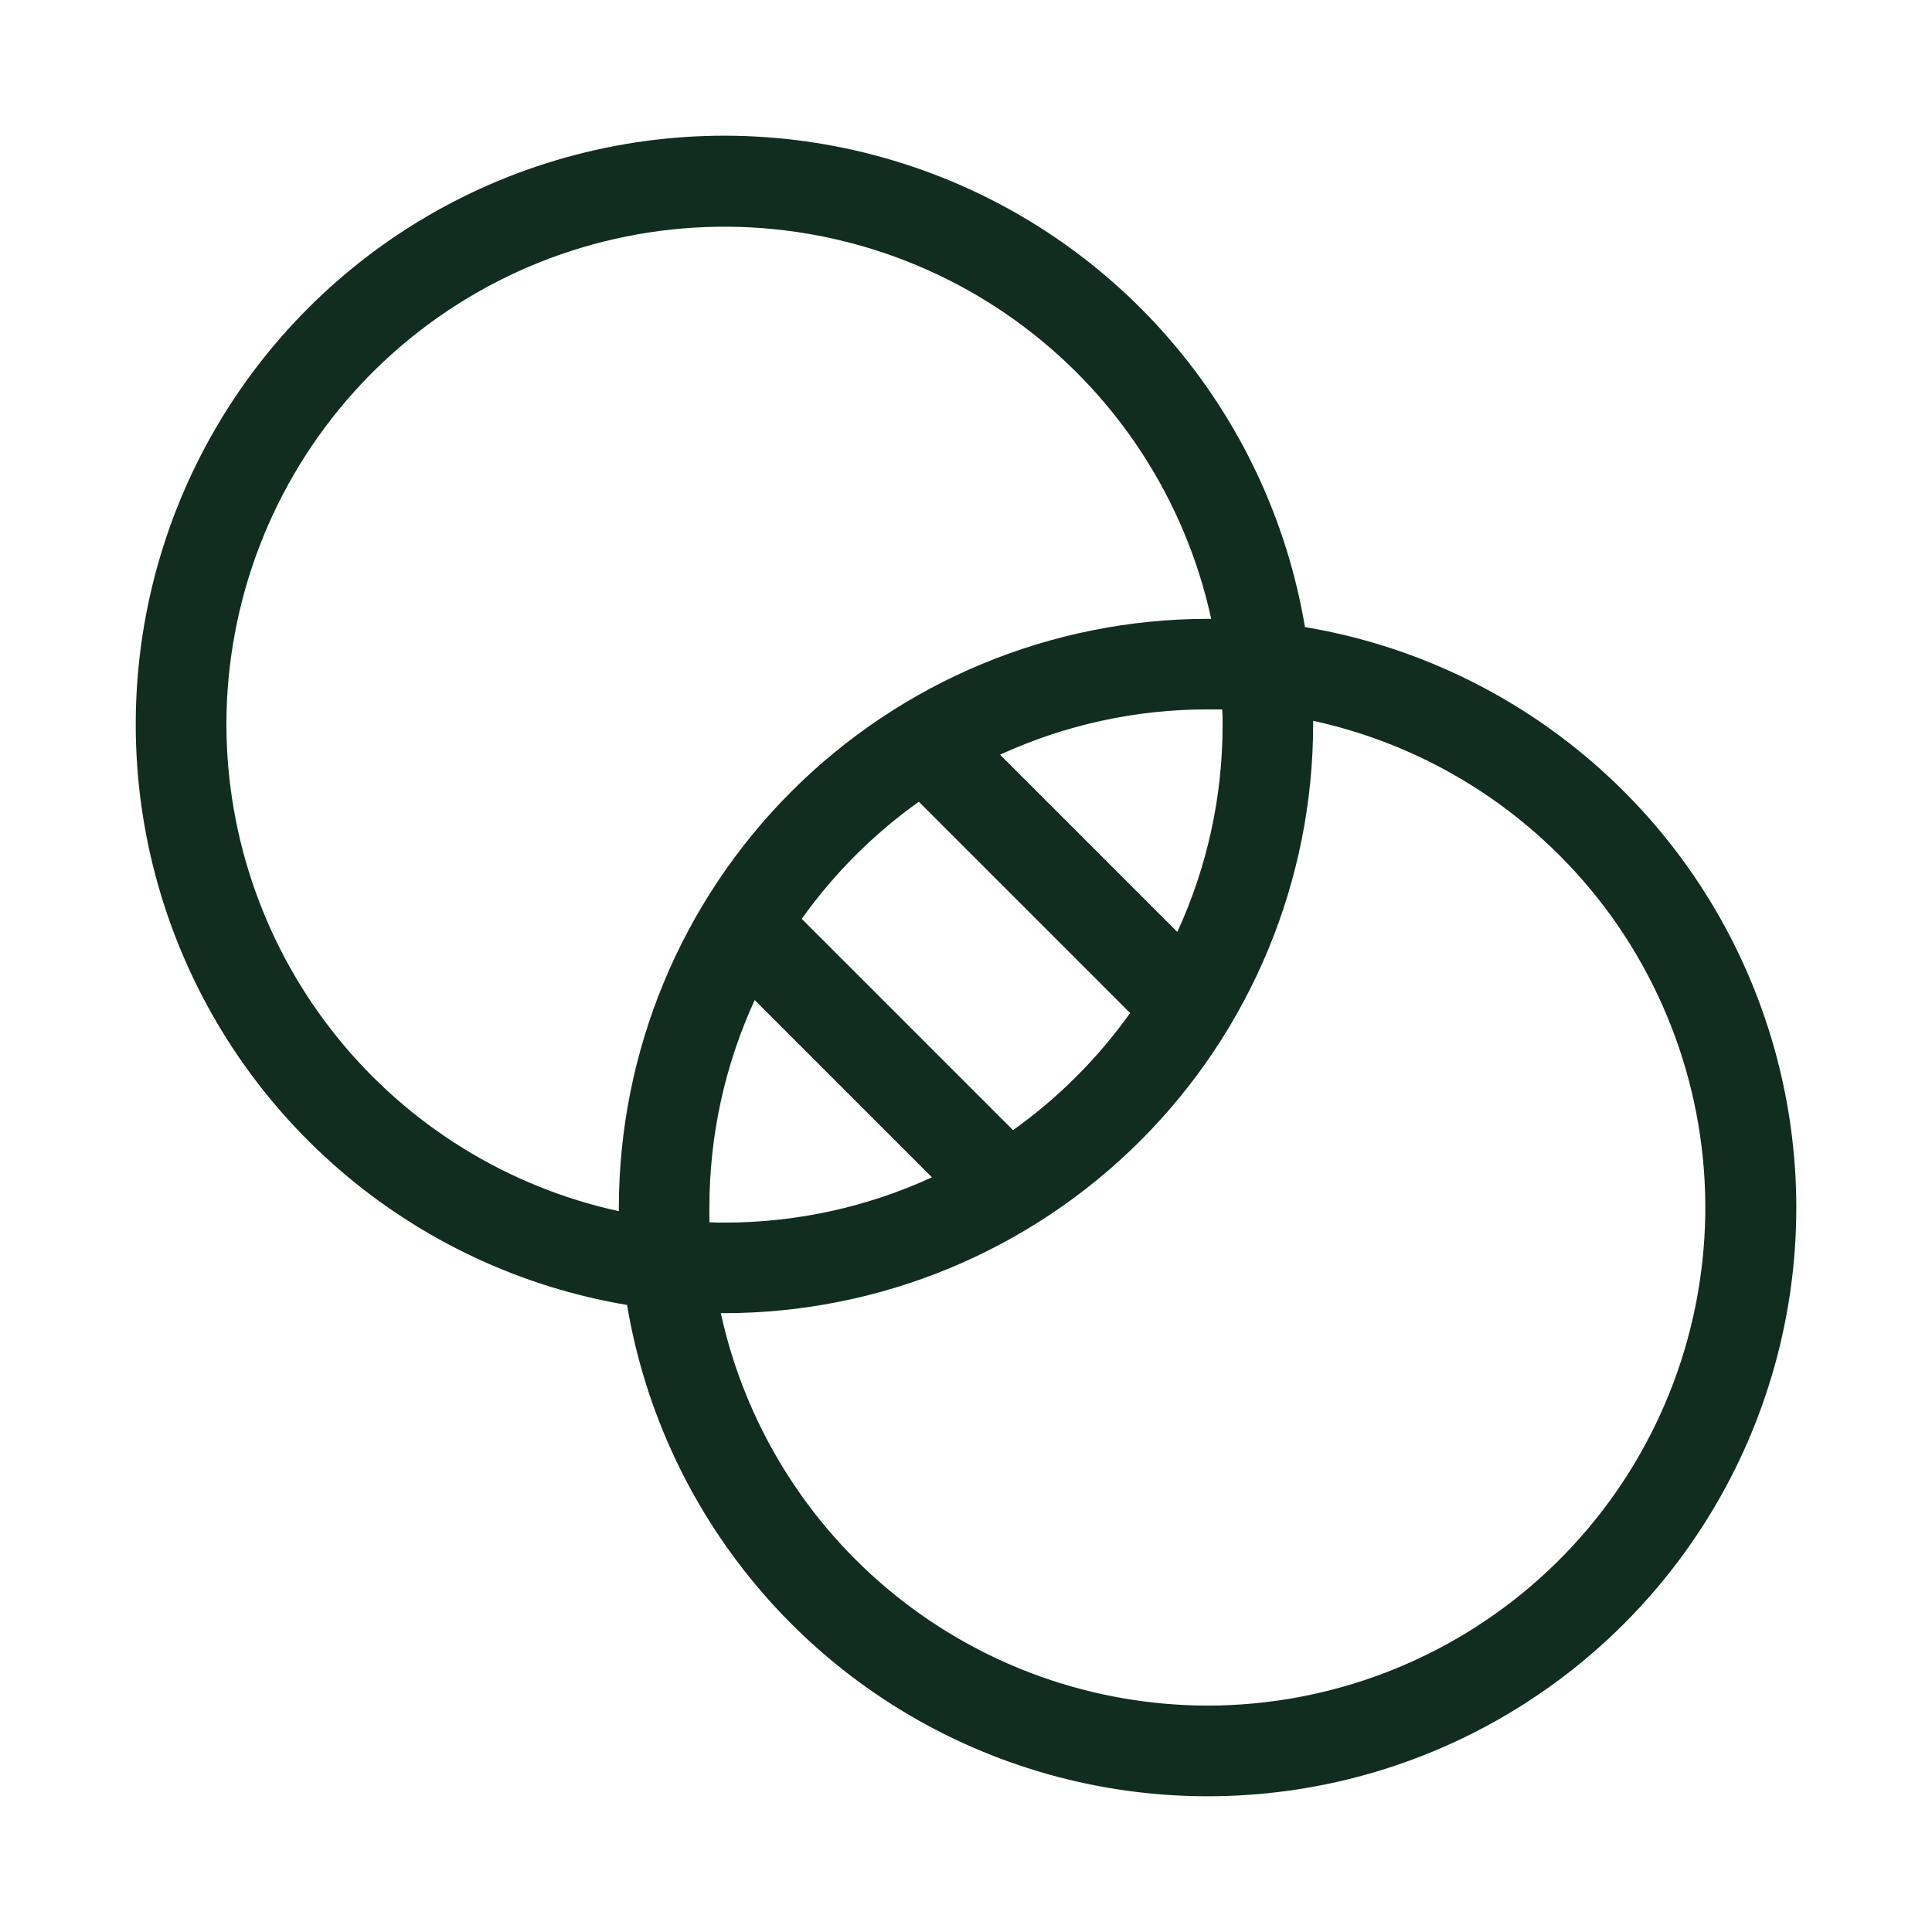 <svg width="32" height="32" viewBox="0 0 32 32" fill="none" xmlns="http://www.w3.org/2000/svg">
<path d="M21.614 10.386C21.318 8.62 20.541 6.97 19.369 5.616C18.197 4.262 16.675 3.257 14.969 2.712C13.264 2.166 11.441 2.1 9.701 2.522C7.96 2.944 6.37 3.837 5.104 5.104C3.838 6.37 2.945 7.96 2.523 9.7C2.101 11.441 2.166 13.264 2.712 14.969C3.258 16.675 4.262 18.197 5.616 19.369C6.97 20.541 8.62 21.318 10.386 21.614C10.682 23.38 11.459 25.03 12.631 26.384C13.803 27.738 15.325 28.743 17.031 29.288C18.737 29.834 20.559 29.899 22.3 29.478C24.04 29.056 25.63 28.163 26.897 26.896C28.163 25.63 29.056 24.04 29.478 22.299C29.9 20.559 29.834 18.736 29.288 17.031C28.743 15.325 27.738 13.803 26.384 12.631C25.03 11.459 23.38 10.682 21.614 10.386ZM3.75 12C3.751 9.965 4.504 8.002 5.865 6.489C7.225 4.976 9.097 4.019 11.12 3.802C13.143 3.585 15.175 4.123 16.826 5.313C18.476 6.503 19.629 8.262 20.061 10.25H20C17.415 10.253 14.937 11.281 13.109 13.109C11.281 14.937 10.253 17.415 10.25 20C10.25 20.021 10.25 20.041 10.25 20.061C8.41 19.66 6.763 18.641 5.581 17.175C4.399 15.709 3.753 13.883 3.75 12ZM11.75 20C11.749 18.814 12.005 17.642 12.5 16.564L15.436 19.5C14.359 19.995 13.186 20.251 12 20.25C11.919 20.25 11.838 20.25 11.75 20.244C11.75 20.163 11.75 20.081 11.75 20ZM16.779 18.719L13.279 15.219C13.814 14.469 14.469 13.813 15.219 13.279L18.719 16.779C18.184 17.528 17.529 18.184 16.779 18.719ZM20.25 12C20.252 13.186 19.996 14.358 19.5 15.436L16.564 12.5C17.642 12.005 18.814 11.749 20 11.75C20.081 11.75 20.163 11.75 20.244 11.75C20.25 11.838 20.25 11.919 20.25 12ZM20 28.25C18.117 28.247 16.291 27.602 14.825 26.419C13.359 25.237 12.341 23.59 11.939 21.75H12C14.585 21.747 17.063 20.719 18.891 18.891C20.719 17.063 21.747 14.585 21.75 12C21.75 11.979 21.75 11.959 21.75 11.939C23.738 12.371 25.497 13.524 26.687 15.174C27.877 16.825 28.416 18.857 28.198 20.88C27.981 22.903 27.024 24.775 25.511 26.135C23.998 27.496 22.035 28.249 20 28.25Z" fill="#112D1F"/>
</svg>
